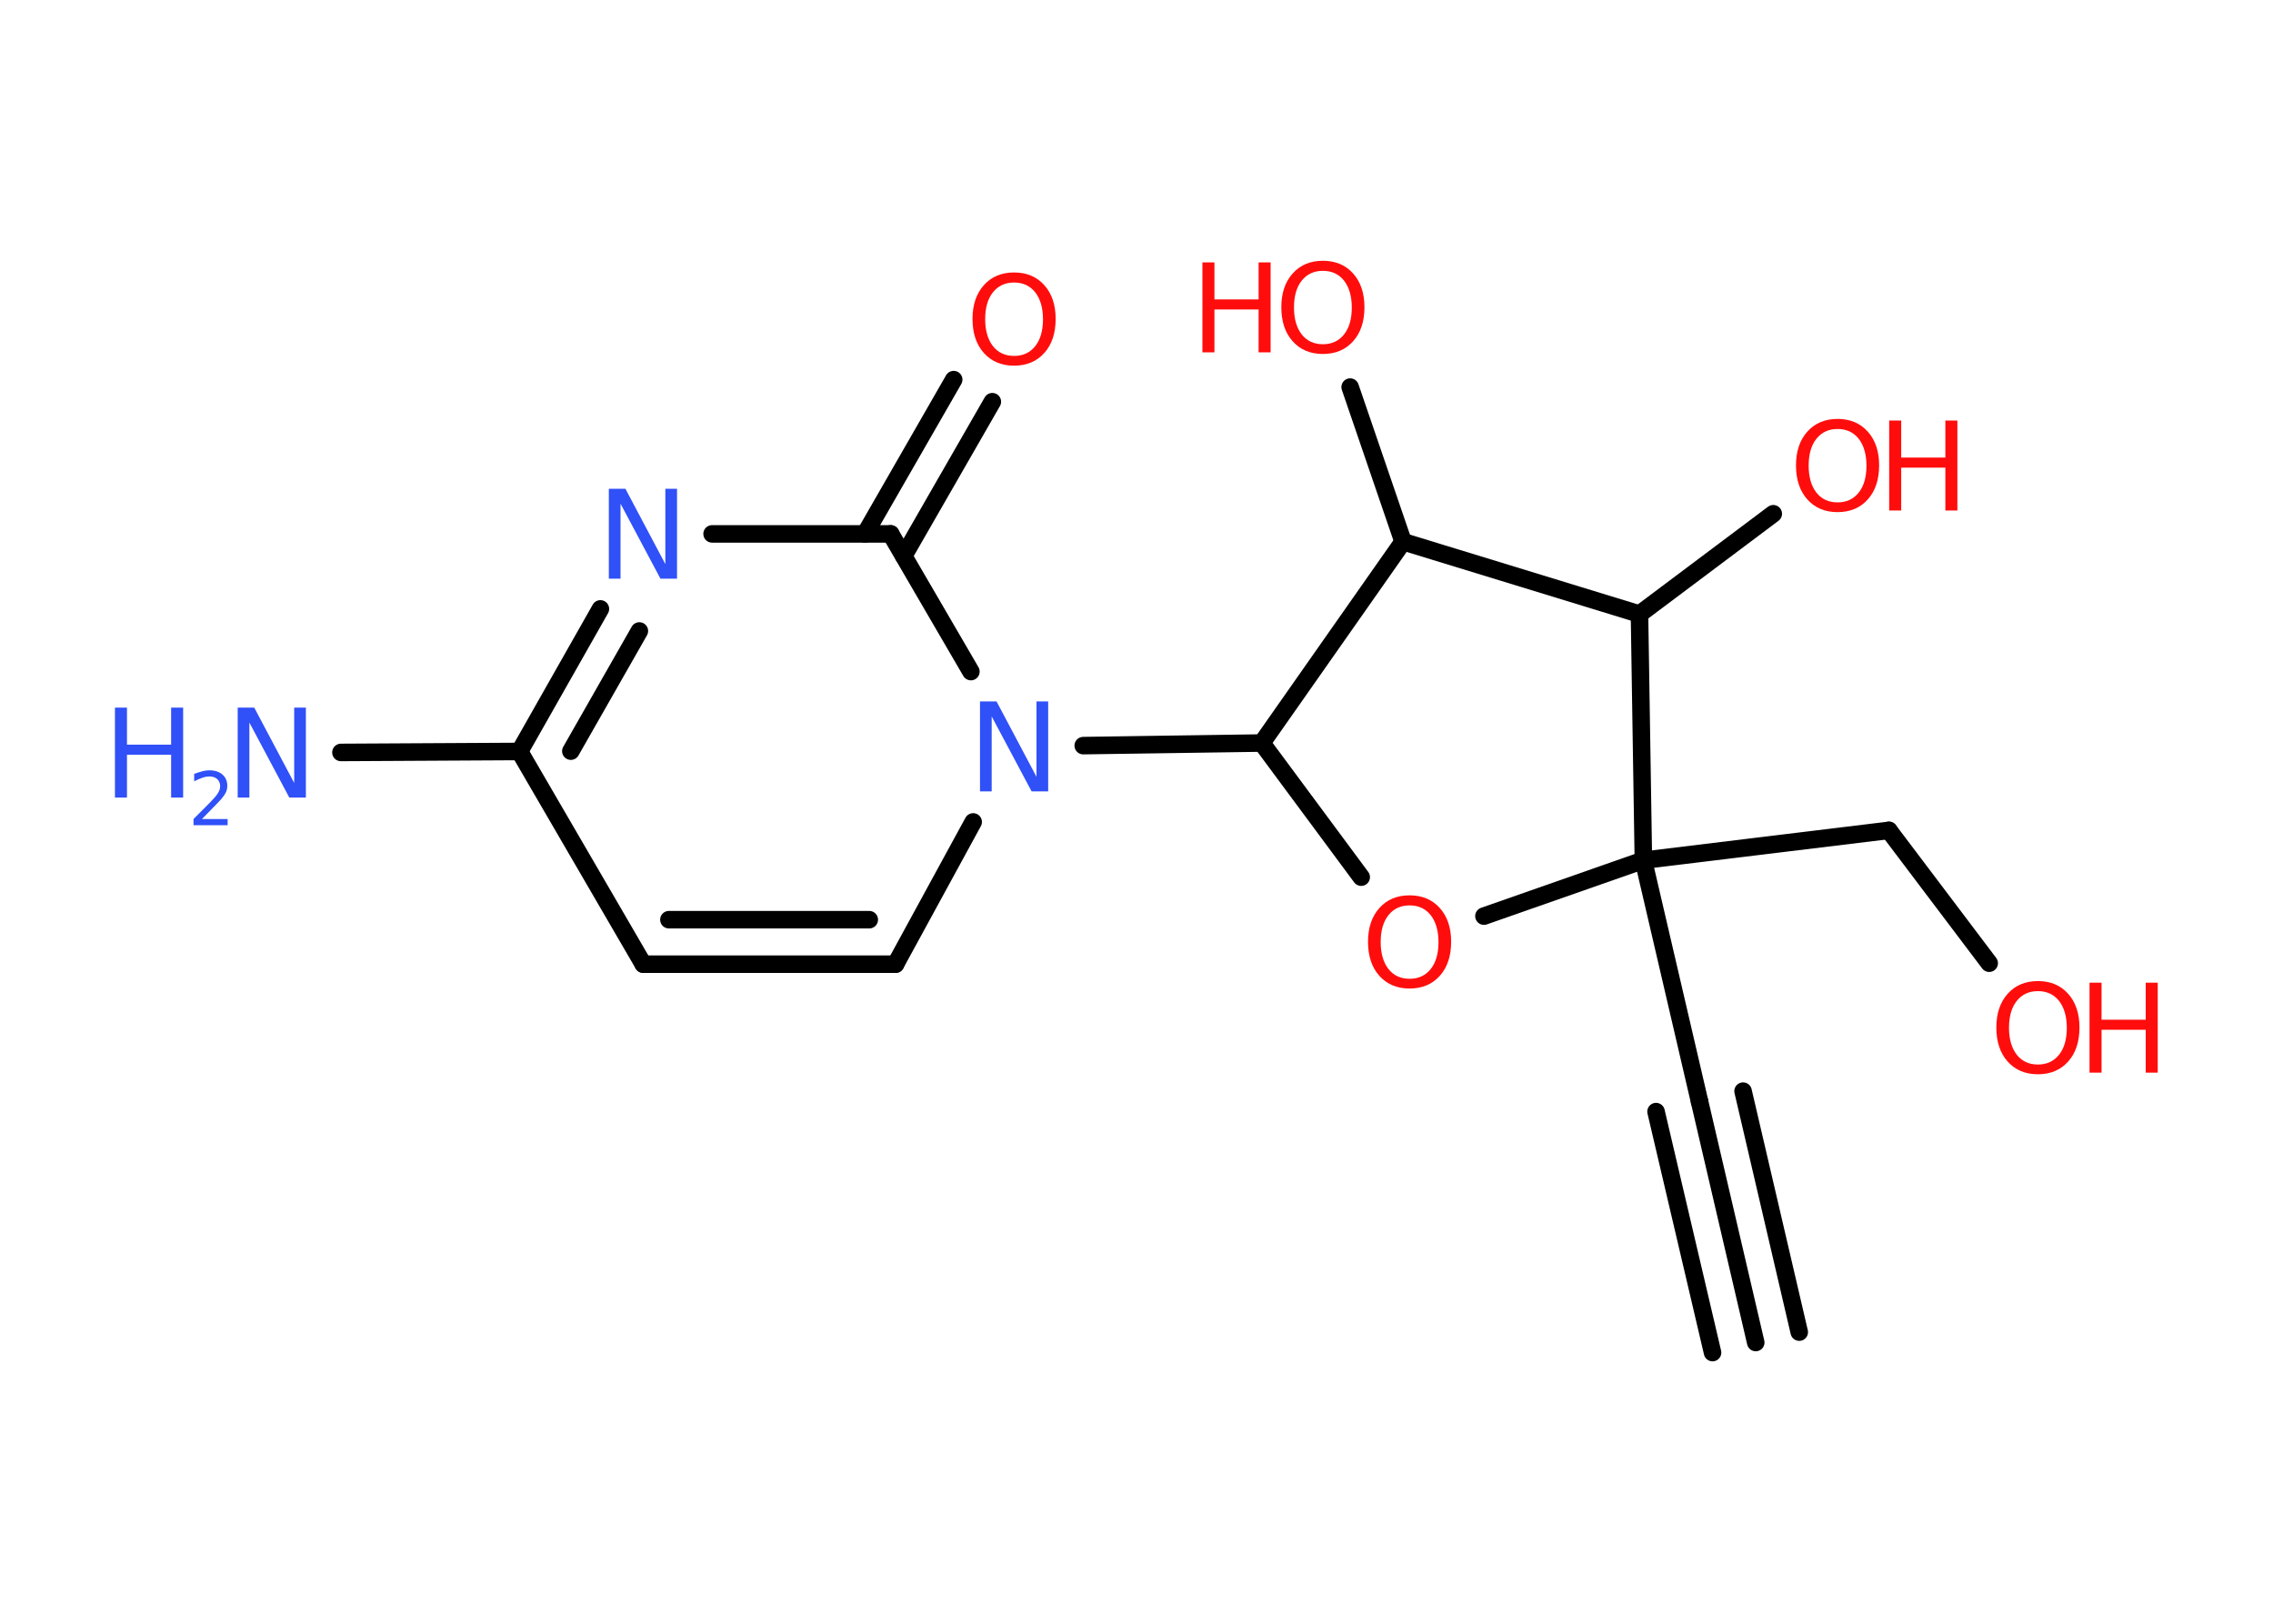<?xml version='1.0' encoding='UTF-8'?>
<!DOCTYPE svg PUBLIC "-//W3C//DTD SVG 1.1//EN" "http://www.w3.org/Graphics/SVG/1.1/DTD/svg11.dtd">
<svg version='1.2' xmlns='http://www.w3.org/2000/svg' xmlns:xlink='http://www.w3.org/1999/xlink' width='70.0mm' height='50.0mm' viewBox='0 0 70.0 50.0'>
  <desc>Generated by the Chemistry Development Kit (http://github.com/cdk)</desc>
  <g stroke-linecap='round' stroke-linejoin='round' stroke='#000000' stroke-width='.54' fill='#FF0D0D'>
    <rect x='.0' y='.0' width='70.0' height='50.0' fill='#FFFFFF' stroke='none'/>
    <g id='mol1' class='mol'>
      <g id='mol1bnd1' class='bond'>
        <line x1='54.07' y1='41.34' x2='52.34' y2='33.92'/>
        <line x1='52.74' y1='41.65' x2='51.0' y2='34.23'/>
        <line x1='55.41' y1='41.02' x2='53.68' y2='33.6'/>
      </g>
      <line id='mol1bnd2' class='bond' x1='52.34' y1='33.92' x2='50.61' y2='26.49'/>
      <line id='mol1bnd3' class='bond' x1='50.61' y1='26.49' x2='58.17' y2='25.57'/>
      <line id='mol1bnd4' class='bond' x1='58.17' y1='25.57' x2='61.26' y2='29.66'/>
      <line id='mol1bnd5' class='bond' x1='50.61' y1='26.49' x2='45.7' y2='28.21'/>
      <line id='mol1bnd6' class='bond' x1='41.92' y1='27.01' x2='38.86' y2='22.88'/>
      <line id='mol1bnd7' class='bond' x1='38.86' y1='22.88' x2='33.36' y2='22.96'/>
      <line id='mol1bnd8' class='bond' x1='29.97' y1='25.31' x2='27.58' y2='29.69'/>
      <g id='mol1bnd9' class='bond'>
        <line x1='19.81' y1='29.69' x2='27.58' y2='29.69'/>
        <line x1='20.6' y1='28.32' x2='26.77' y2='28.32'/>
      </g>
      <line id='mol1bnd10' class='bond' x1='19.81' y1='29.69' x2='16.0' y2='23.14'/>
      <line id='mol1bnd11' class='bond' x1='16.0' y1='23.14' x2='10.5' y2='23.17'/>
      <g id='mol1bnd12' class='bond'>
        <line x1='18.49' y1='18.75' x2='16.0' y2='23.14'/>
        <line x1='19.69' y1='19.43' x2='17.58' y2='23.13'/>
      </g>
      <line id='mol1bnd13' class='bond' x1='21.93' y1='16.44' x2='27.43' y2='16.44'/>
      <line id='mol1bnd14' class='bond' x1='29.9' y1='20.68' x2='27.43' y2='16.44'/>
      <g id='mol1bnd15' class='bond'>
        <line x1='26.64' y1='16.44' x2='29.37' y2='11.69'/>
        <line x1='27.83' y1='17.12' x2='30.56' y2='12.37'/>
      </g>
      <line id='mol1bnd16' class='bond' x1='38.86' y1='22.88' x2='43.21' y2='16.68'/>
      <line id='mol1bnd17' class='bond' x1='43.21' y1='16.68' x2='41.58' y2='11.92'/>
      <line id='mol1bnd18' class='bond' x1='43.21' y1='16.68' x2='50.49' y2='18.91'/>
      <line id='mol1bnd19' class='bond' x1='50.61' y1='26.49' x2='50.49' y2='18.91'/>
      <line id='mol1bnd20' class='bond' x1='50.49' y1='18.91' x2='54.61' y2='15.82'/>
      <g id='mol1atm5' class='atom'>
        <path d='M62.76 30.52q-.41 .0 -.65 .3q-.24 .3 -.24 .83q.0 .52 .24 .83q.24 .3 .65 .3q.41 .0 .65 -.3q.24 -.3 .24 -.83q.0 -.52 -.24 -.83q-.24 -.3 -.65 -.3zM62.76 30.21q.58 .0 .93 .39q.35 .39 .35 1.04q.0 .66 -.35 1.05q-.35 .39 -.93 .39q-.58 .0 -.93 -.39q-.35 -.39 -.35 -1.05q.0 -.65 .35 -1.04q.35 -.39 .93 -.39z' stroke='none'/>
        <path d='M64.35 30.26h.37v1.14h1.36v-1.14h.37v2.77h-.37v-1.32h-1.36v1.32h-.37v-2.77z' stroke='none'/>
      </g>
      <path id='mol1atm6' class='atom' d='M43.41 27.88q-.41 .0 -.65 .3q-.24 .3 -.24 .83q.0 .52 .24 .83q.24 .3 .65 .3q.41 .0 .65 -.3q.24 -.3 .24 -.83q.0 -.52 -.24 -.83q-.24 -.3 -.65 -.3zM43.41 27.57q.58 .0 .93 .39q.35 .39 .35 1.04q.0 .66 -.35 1.05q-.35 .39 -.93 .39q-.58 .0 -.93 -.39q-.35 -.39 -.35 -1.05q.0 -.65 .35 -1.04q.35 -.39 .93 -.39z' stroke='none'/>
      <path id='mol1atm8' class='atom' d='M30.19 21.6h.5l1.23 2.32v-2.32h.36v2.77h-.51l-1.23 -2.31v2.31h-.36v-2.77z' stroke='none' fill='#3050F8'/>
      <g id='mol1atm12' class='atom'>
        <path d='M7.33 21.79h.5l1.23 2.32v-2.32h.36v2.77h-.51l-1.23 -2.31v2.31h-.36v-2.77z' stroke='none' fill='#3050F8'/>
        <path d='M3.54 21.79h.37v1.14h1.36v-1.14h.37v2.77h-.37v-1.32h-1.36v1.32h-.37v-2.77z' stroke='none' fill='#3050F8'/>
        <path d='M6.23 25.22h.78v.19h-1.05v-.19q.13 -.13 .35 -.35q.22 -.22 .28 -.29q.11 -.12 .15 -.21q.04 -.08 .04 -.16q.0 -.13 -.09 -.22q-.09 -.08 -.24 -.08q-.11 .0 -.22 .04q-.12 .04 -.25 .11v-.23q.14 -.05 .25 -.08q.12 -.03 .21 -.03q.26 .0 .41 .13q.15 .13 .15 .35q.0 .1 -.04 .19q-.04 .09 -.14 .21q-.03 .03 -.18 .19q-.15 .15 -.42 .43z' stroke='none' fill='#3050F8'/>
      </g>
      <path id='mol1atm13' class='atom' d='M18.76 15.05h.5l1.23 2.32v-2.32h.36v2.77h-.51l-1.23 -2.31v2.31h-.36v-2.77z' stroke='none' fill='#3050F8'/>
      <path id='mol1atm15' class='atom' d='M31.23 8.7q-.41 .0 -.65 .3q-.24 .3 -.24 .83q.0 .52 .24 .83q.24 .3 .65 .3q.41 .0 .65 -.3q.24 -.3 .24 -.83q.0 -.52 -.24 -.83q-.24 -.3 -.65 -.3zM31.23 8.39q.58 .0 .93 .39q.35 .39 .35 1.04q.0 .66 -.35 1.05q-.35 .39 -.93 .39q-.58 .0 -.93 -.39q-.35 -.39 -.35 -1.05q.0 -.65 .35 -1.04q.35 -.39 .93 -.39z' stroke='none'/>
      <g id='mol1atm17' class='atom'>
        <path d='M40.74 8.34q-.41 .0 -.65 .3q-.24 .3 -.24 .83q.0 .52 .24 .83q.24 .3 .65 .3q.41 .0 .65 -.3q.24 -.3 .24 -.83q.0 -.52 -.24 -.83q-.24 -.3 -.65 -.3zM40.74 8.03q.58 .0 .93 .39q.35 .39 .35 1.04q.0 .66 -.35 1.05q-.35 .39 -.93 .39q-.58 .0 -.93 -.39q-.35 -.39 -.35 -1.05q.0 -.65 .35 -1.04q.35 -.39 .93 -.39z' stroke='none'/>
        <path d='M37.03 8.08h.37v1.14h1.36v-1.14h.37v2.77h-.37v-1.32h-1.36v1.32h-.37v-2.77z' stroke='none'/>
      </g>
      <g id='mol1atm19' class='atom'>
        <path d='M56.59 13.21q-.41 .0 -.65 .3q-.24 .3 -.24 .83q.0 .52 .24 .83q.24 .3 .65 .3q.41 .0 .65 -.3q.24 -.3 .24 -.83q.0 -.52 -.24 -.83q-.24 -.3 -.65 -.3zM56.59 12.9q.58 .0 .93 .39q.35 .39 .35 1.04q.0 .66 -.35 1.05q-.35 .39 -.93 .39q-.58 .0 -.93 -.39q-.35 -.39 -.35 -1.05q.0 -.65 .35 -1.04q.35 -.39 .93 -.39z' stroke='none'/>
        <path d='M58.18 12.95h.37v1.14h1.36v-1.14h.37v2.77h-.37v-1.32h-1.36v1.32h-.37v-2.77z' stroke='none'/>
      </g>
    </g>
  </g>
</svg>
